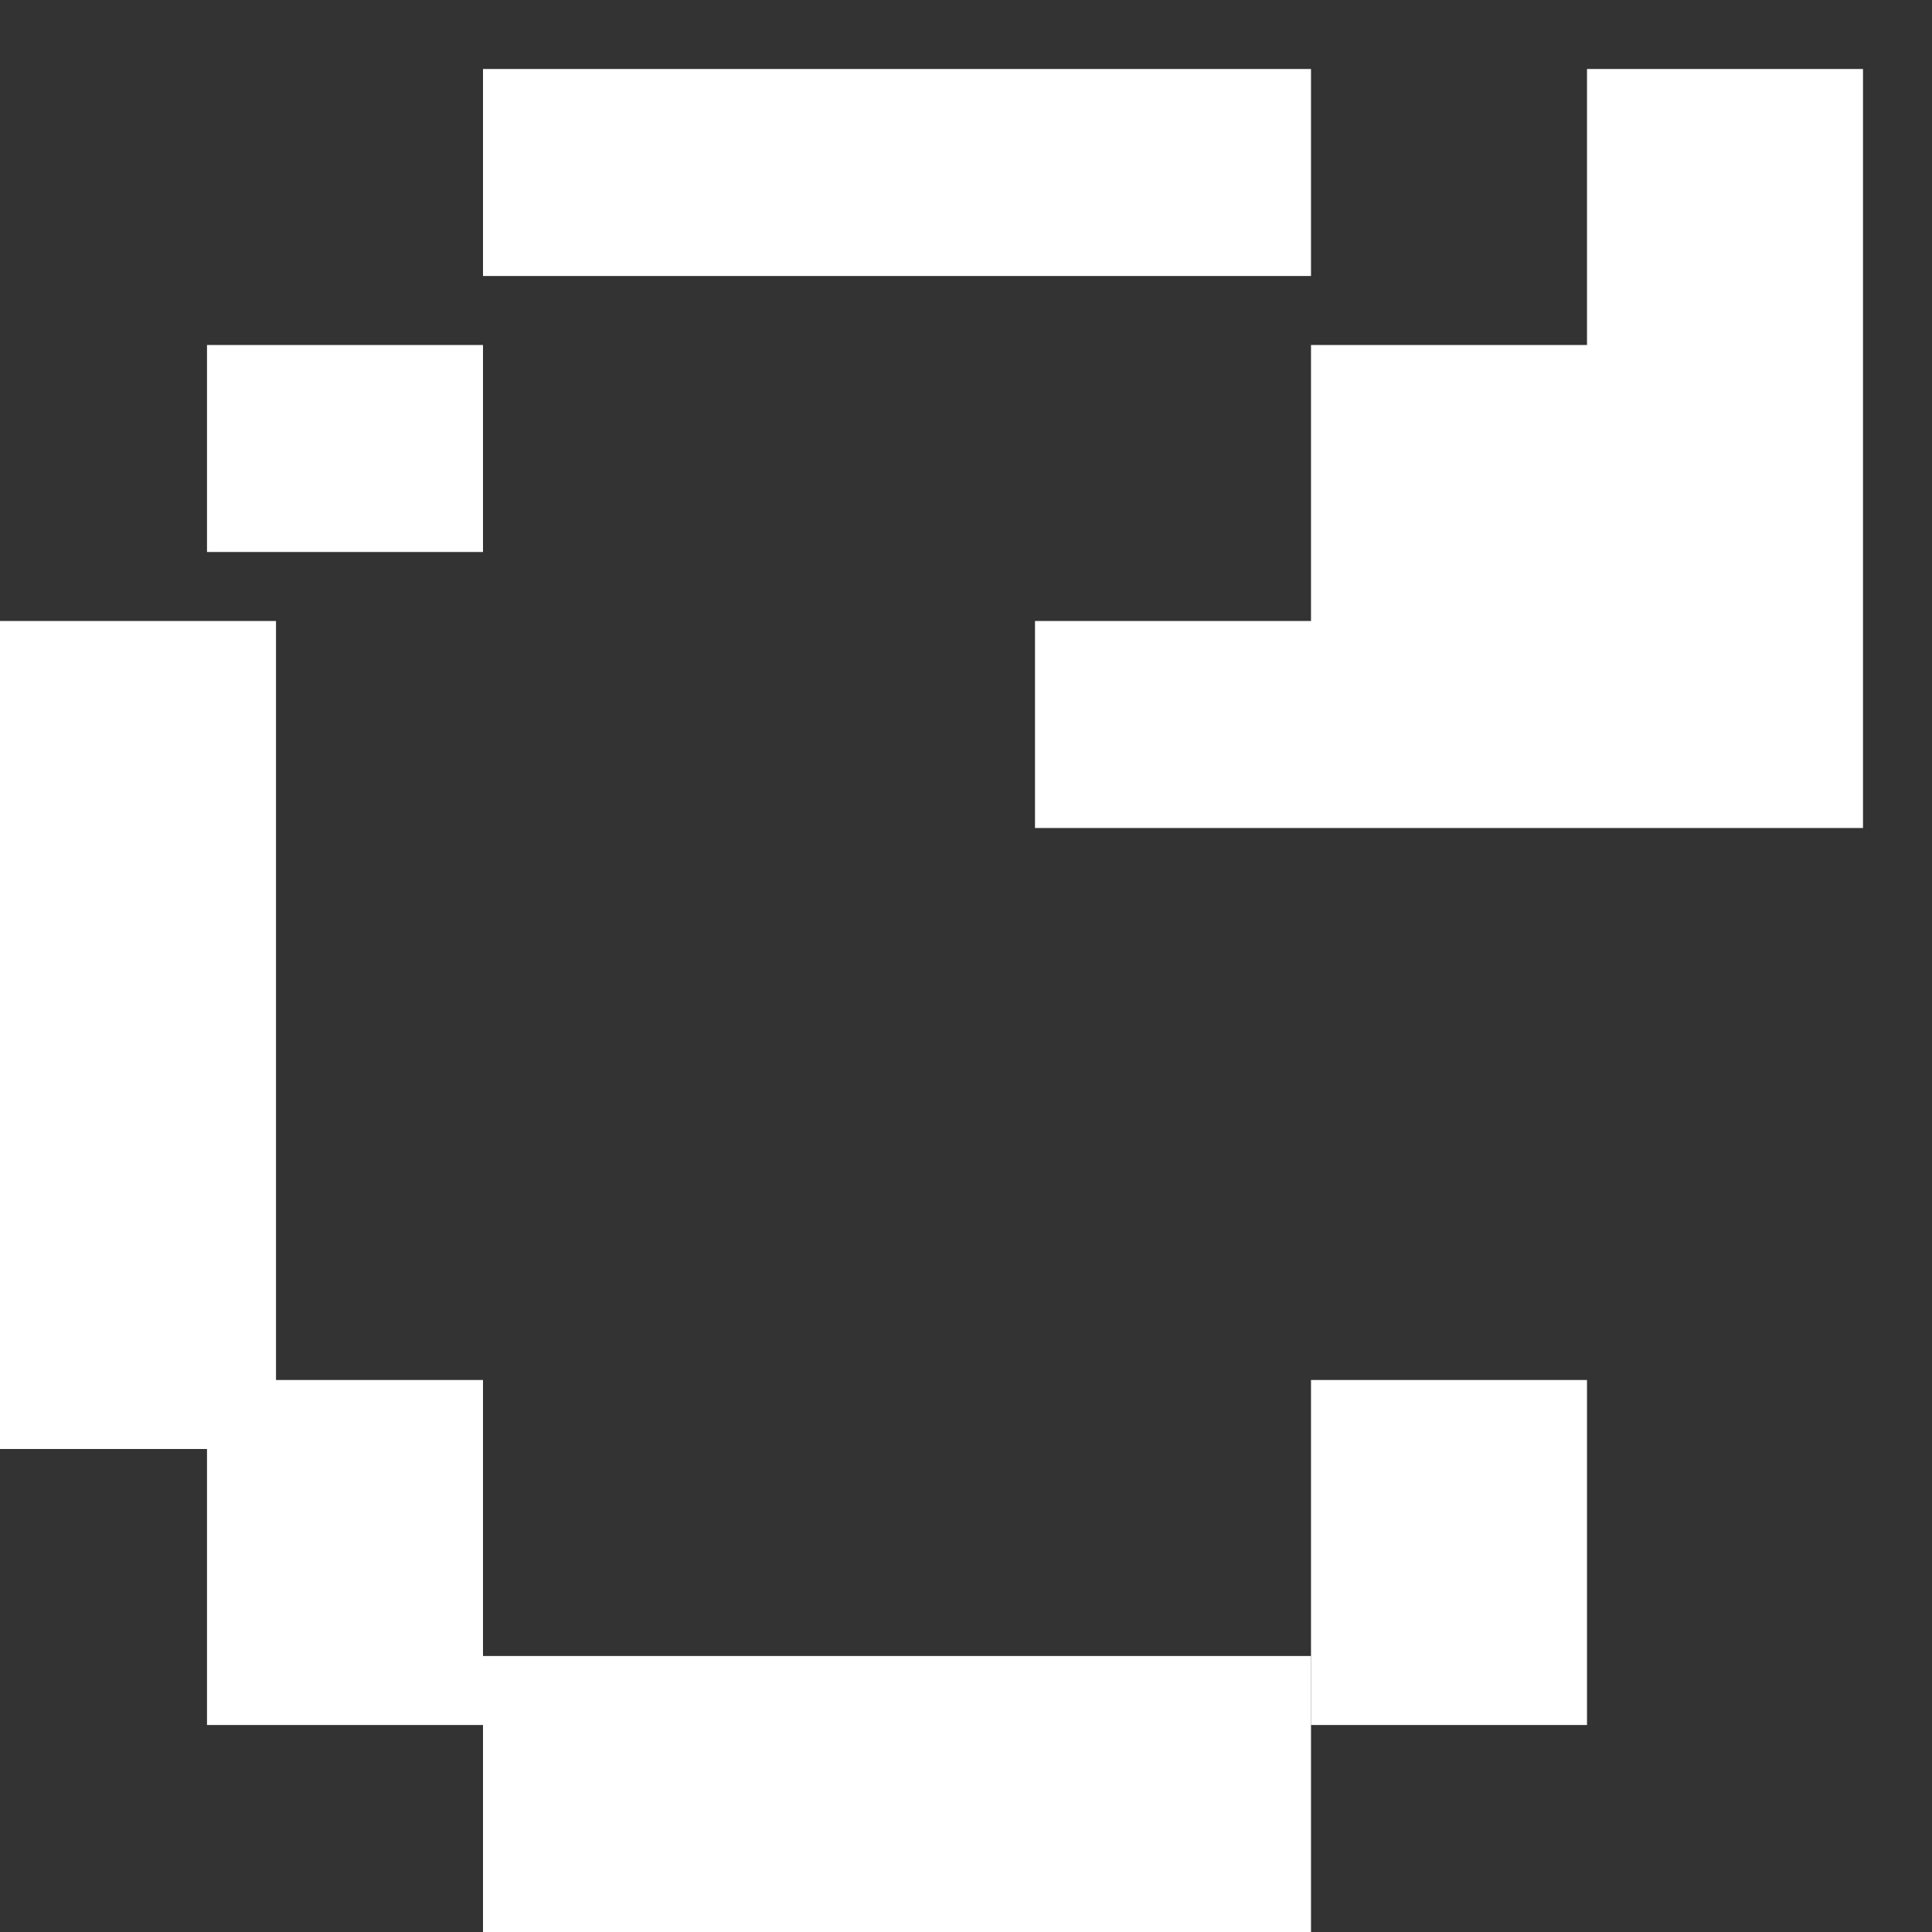<?xml version="1.0" encoding="utf-8"?>
<!-- Generator: Adobe Illustrator 19.1.0, SVG Export Plug-In . SVG Version: 6.00 Build 0)  -->
<svg version="1.1" id="Layer_1" xmlns="http://www.w3.org/2000/svg" xmlns:xlink="http://www.w3.org/1999/xlink" x="0px" y="0px"
	 viewBox="-30 32 28 28" style="enable-background:new -30 32 28 28;" xml:space="preserve">
<rect x="-30" y="32" width="28" height="28" fill="#333333" stroke="none"/>
<style type="text/css">
	.st0{fill:#FFFFFF;}
</style>
<g>
	<polyline class="st0" points="-23,56 -23,61 -11,61 -11,56 	"/>
	<polyline class="st0" points="-11,52 -11,57 -7,57 -7,52 	"/>
	<polyline class="st0" points="-27,52 -27,57 -23,57 -23,52 	"/>
	<polyline class="st0" points="-3,44 -3,33 -7,33 -7,37 -11,37 -11,41 -15,41 -15,44 	"/>
	<polyline class="st0" points="-11,36 -11,33 -23,33 -23,36 	"/>
	<polyline class="st0" points="-23,40 -23,37 -27,37 -27,40 	"/>
	<polyline class="st0" points="-26,41 -31,41 -31,53 -26,53 	"/>
</g>
</svg>
